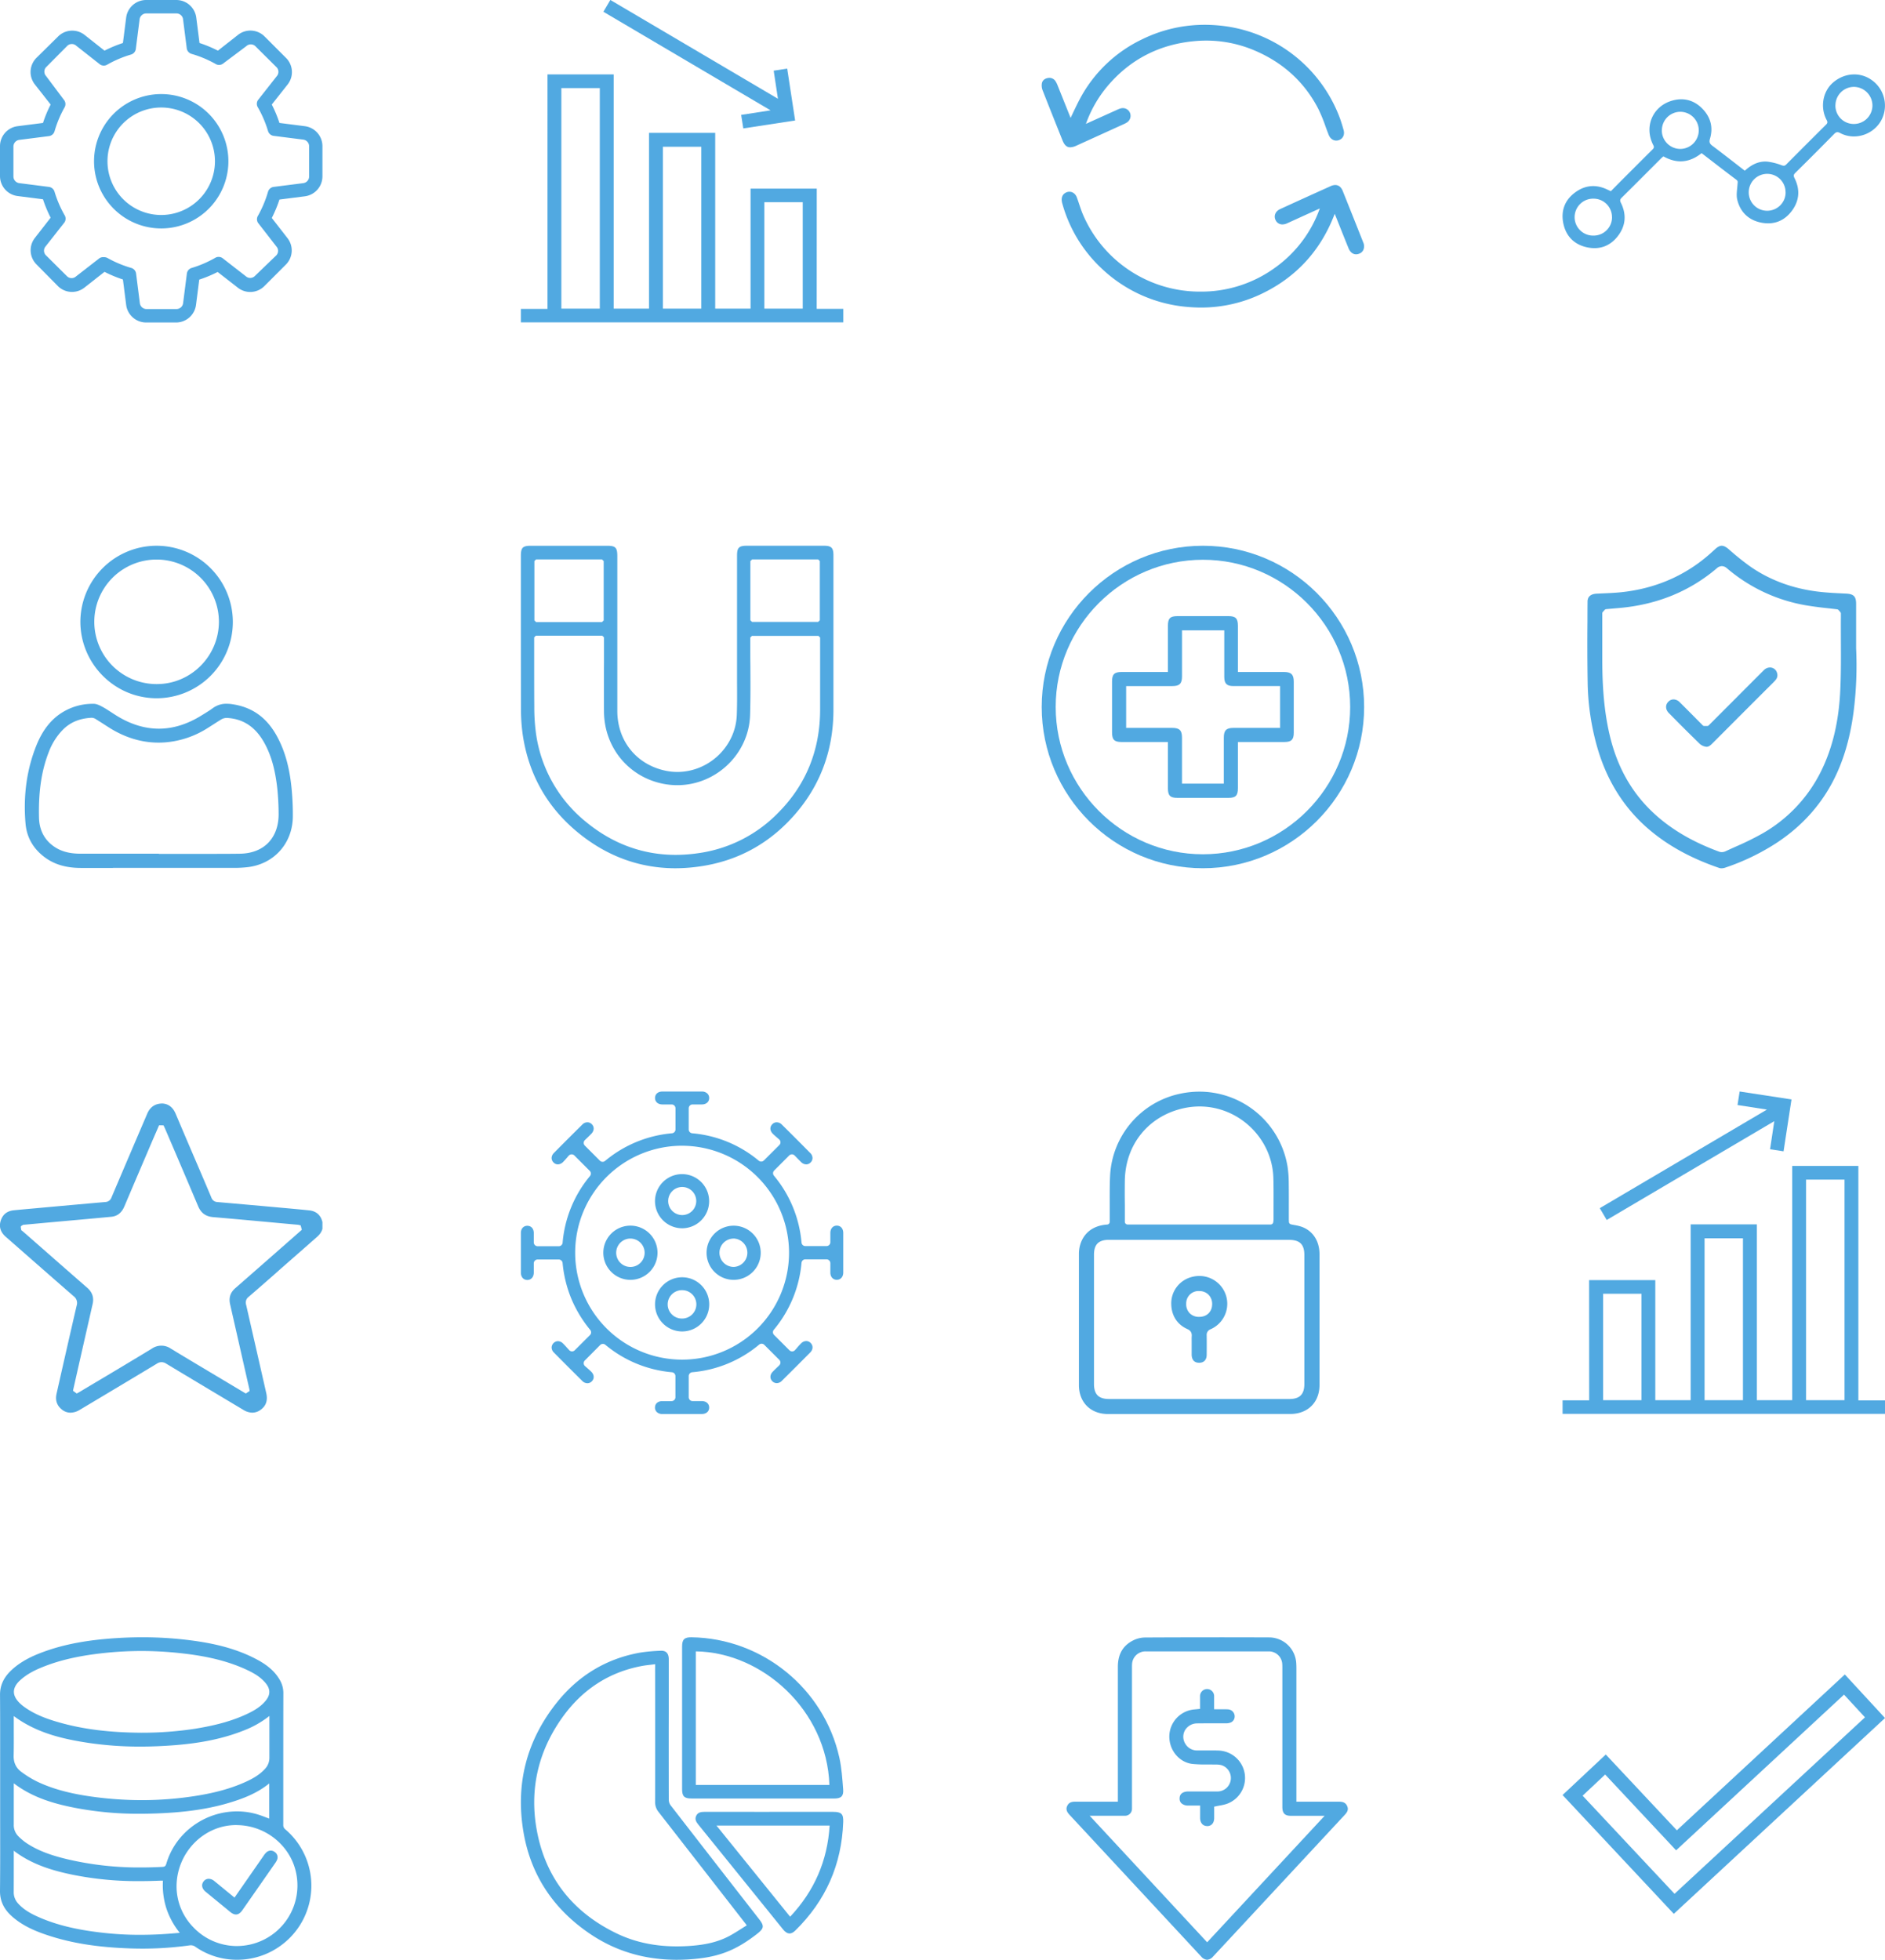 <svg width="152" height="158" fill="none" xmlns="http://www.w3.org/2000/svg"><g clip-path="url(#a)"><path d="m126 144.719 3.486-3.267 5.729 6.112L148.761 135l3.24 3.512-17.031 15.786-8.97-9.579Zm1.617.054 7.412 7.91 15.356-14.228-1.69-1.831-13.539 12.553-5.722-6.111-1.817 1.707Z" fill="#51A9E1"/></g><g clip-path="url(#b)" fill="#51A9E1"><path d="M97.34 158a.681.681 0 0 1-.47-.248l-4.454-4.794-6.18-6.652c-.238-.256-.292-.468-.18-.709.111-.241.3-.341.62-.341h3.465v-10.87c0-1.04.422-1.747 1.292-2.162.283-.132.591-.202.904-.206a1143.118 1143.118 0 0 1 10.002-.007 2.198 2.198 0 0 1 2.184 2.054c.01.132.015.275.015.448v10.744H107.999c.332 0 .527.11.633.355.107.244.049.443-.182.691l-5.991 6.446a5735.038 5735.038 0 0 1-4.65 5.001.686.686 0 0 1-.468.25Zm0-1.408 9.473-10.199h-2.714a1.171 1.171 0 0 1-.277-.025c-.217-.059-.418-.185-.418-.695v-11.227c0-.093 0-.19-.008-.289a1.077 1.077 0 0 0-1.089-1.019h-9.925a1.081 1.081 0 0 0-1.097 1.041c-.007.09-.006.176-.006.26v11.394a.558.558 0 0 1-.363.523.558.558 0 0 1-.222.036H87.87l9.47 10.2Z"/><path d="M97.33 147.22c-.337 0-.556-.261-.558-.654v-1h-.943a.78.78 0 0 1-.57-.188.518.518 0 0 1-.14-.384c0-.507.49-.562.697-.562h2.348a1.083 1.083 0 0 0 1.077-.918 1.087 1.087 0 0 0-.745-1.203 1.67 1.67 0 0 0-.434-.05h-.027c-.158 0-.317-.005-.475-.005h-.31c-.36.005-.721-.009-1.08-.042-1.079-.117-1.904-1.108-1.88-2.256a2.204 2.204 0 0 1 1.974-2.135l.207-.02.296-.03v-1.027a.568.568 0 1 1 1.136-.005v1.065h.772c.129 0 .234 0 .332.007a.566.566 0 0 1 .505.794.53.53 0 0 1-.238.25c-.13.055-.272.083-.413.081h-1.513c-.324 0-.574 0-.809.005a1.14 1.14 0 0 0-.984.552 1.063 1.063 0 0 0 0 1.049 1.095 1.095 0 0 0 1.01.58h.99c.272 0 .483 0 .682.008a2.214 2.214 0 0 1 .657 4.31 3.903 3.903 0 0 1-.523.121c-.096.018-.196.036-.3.058l-.164.035v.915c0 .403-.22.654-.567.654l-.01-.005Z"/></g><g clip-path="url(#c)" fill="#51A9E1"><path d="M53.923 139.453c0 1.887 0 3.773.006 5.66a.763.763 0 0 0 .147.434 3875.15 3875.15 0 0 0 7.163 9.215c.39.508.359.711-.148 1.117-.795.624-1.634 1.168-2.588 1.524-.969.364-1.976.508-3 .57-2.857.176-5.519-.44-7.904-2.048-2.935-1.976-4.787-4.706-5.384-8.2-.665-3.882.24-7.414 2.71-10.492 1.726-2.148 3.96-3.507 6.687-3.995a13.474 13.474 0 0 1 1.665-.15c.435-.024.648.213.65.682v4.315l-.004 1.368Zm-1.093-5.281c-.386.051-.738.08-1.084.145-2.724.513-4.86 1.966-6.44 4.202-1.912 2.708-2.616 5.746-2.026 9.008.699 3.859 2.902 6.633 6.426 8.34 1.93.936 3.99 1.172 6.11 1.002 1.055-.086 2.08-.291 3.018-.799.472-.255.914-.556 1.382-.843-.072-.101-.102-.145-.142-.192-2.322-2.985-4.646-5.97-6.97-8.952a1.245 1.245 0 0 1-.278-.812c.007-3.571.007-7.142 0-10.714l.005-.385Z"/><path d="M61.508 144.998h-5.763c-.563 0-.743-.179-.743-.743v-11.522c0-.556.189-.739.753-.732 5.704.08 10.69 4.123 11.929 9.709.183.828.237 1.688.305 2.539.048.562-.167.752-.724.752l-5.758-.003Zm5.372-1.094c-.203-6.038-5.431-10.702-10.773-10.766v10.766H66.88ZM62.041 146.076h5.15c.65 0 .826.168.804.807-.12 3.439-1.41 6.362-3.873 8.768-.346.338-.653.305-.982-.102-1.676-2.071-3.35-4.144-5.024-6.217-.61-.75-1.21-1.502-1.82-2.249-.172-.21-.284-.428-.155-.694.129-.266.373-.314.643-.314 1.753.002 3.505.002 5.257.001Zm-4.266 1.105 5.938 7.35c1.954-2.08 3.01-4.506 3.186-7.35h-9.124Z"/></g><path d="M19.123 157.999a5.827 5.827 0 0 1-3.35-1.033.629.629 0 0 0-.48-.126 27.727 27.727 0 0 1-4.79.245c-2.62-.087-4.73-.422-6.641-1.055-.94-.312-2.023-.739-2.923-1.552-.64-.574-.946-1.24-.939-2.032.02-1.896.015-3.829.012-5.689v-4.372c0-1.879.005-3.821-.01-5.731-.007-.731.267-1.36.838-1.922.83-.819 1.874-1.267 2.691-1.565 1.66-.605 3.54-.957 5.92-1.103a32.434 32.434 0 0 1 2.031-.064 30.182 30.182 0 0 1 3.569.208c1.586.189 3.651.533 5.558 1.527.643.335 1.444.829 1.938 1.68.197.324.301.696.302 1.076-.006 2.063-.006 4.163-.007 6.192v4.434a.43.43 0 0 0 .168.372 5.961 5.961 0 0 1-.504 9.463 5.915 5.915 0 0 1-3.383 1.047Zm-.082-10.858c-2.587 0-4.742 2.173-4.803 4.844a4.723 4.723 0 0 0 1.343 3.386 4.845 4.845 0 0 0 3.408 1.521h.109a4.884 4.884 0 0 0 4.553-6.658 4.796 4.796 0 0 0-1.04-1.596 4.961 4.961 0 0 0-3.476-1.493l-.094-.004Zm-17.93 2.146v.923c0 .763 0 1.552-.004 2.328-.006.347.124.682.362.934.468.518 1.064.828 1.586 1.061 1.85.832 3.816 1.132 5.323 1.3.967.106 1.939.158 2.912.157a31.628 31.628 0 0 0 2.84-.131l.368-.031a6.214 6.214 0 0 1-1.072-1.941 6.153 6.153 0 0 1-.287-2.265h-.167c-.58.025-1.148.038-1.687.038a26.456 26.456 0 0 1-5.429-.514c-1.511-.312-3.25-.789-4.75-1.94l.006.081Zm0-5.429v3.226a1.263 1.263 0 0 0 .366.955c.2.206.42.39.657.553 1.053.7 2.232 1.047 3.246 1.293 1.966.464 3.981.69 6.002.673.547 0 1.117-.015 1.696-.044.227-.011.279-.072.34-.279.734-2.472 3.078-4.197 5.7-4.197a5.72 5.72 0 0 1 1.713.262c.235.074.469.163.695.251l.185.07v-2.837c-.992.806-2.135 1.226-3.124 1.529-1.37.421-2.882.687-4.621.816-.934.068-1.843.1-2.702.1a26.923 26.923 0 0 1-5.223-.479c-1.567-.308-3.368-.782-4.926-1.975l-.003.083Zm0-5.506v.814c0 .815.009 1.585-.01 2.371-.014.572.195 1.008.636 1.327.404.302.836.566 1.29.787 1.19.562 2.562.94 4.319 1.189 1.354.192 2.72.29 4.087.291 1.427 0 2.851-.109 4.26-.327 1.653-.256 2.965-.621 4.127-1.15.47-.214 1.066-.522 1.525-1.02a1.29 1.29 0 0 0 .378-.907v-3.383a7.914 7.914 0 0 1-2.058 1.168c-1.636.652-3.461 1.034-5.744 1.201-.9.066-1.781.101-2.62.101a28.42 28.42 0 0 1-4.132-.293c-2.053-.31-4.201-.785-6.057-2.169Zm10.313-5.245c-1.15 0-2.3.07-3.441.208-1.827.221-3.283.571-4.583 1.1-.543.22-1.24.544-1.814 1.087-.594.564-.62 1.145-.073 1.728.134.142.282.27.44.383.9.651 1.92.996 2.803 1.248 1.938.553 4.057.819 6.669.835a27.955 27.955 0 0 0 4.373-.333c1.753-.289 3.043-.662 4.184-1.21.504-.242 1.067-.558 1.472-1.078.353-.453.35-.893-.008-1.345-.41-.517-.965-.828-1.454-1.062-1.896-.907-3.921-1.221-5.474-1.39a28.827 28.827 0 0 0-3.095-.171h.001Z" fill="#51A9E1"/><path d="M19.029 154.349c-.147 0-.303-.068-.477-.215l-1.966-1.612c-.31-.255-.373-.576-.168-.839a.513.513 0 0 1 .415-.209c.164.007.322.07.446.178.349.283.695.569 1.042.854l.478.392.112.089.451-.649c.636-.914 1.263-1.814 1.892-2.721.068-.107.15-.204.243-.29a.536.536 0 0 1 .336-.128.55.55 0 0 1 .324.115.513.513 0 0 1 .183.63c-.035.085-.08.165-.133.239-.884 1.271-1.769 2.54-2.653 3.807-.169.245-.336.359-.525.359Z" fill="#51A9E1"/><path d="M18.927 153.131c.813-1.168 1.612-2.311 2.404-3.453.064-.099.14-.189.226-.268a.402.402 0 0 1 .534-.011.408.408 0 0 1 .15.513 1.08 1.08 0 0 1-.121.217c-.882 1.269-1.764 2.537-2.647 3.804-.264.378-.504.412-.856.124-.657-.538-1.313-1.075-1.966-1.613-.27-.223-.323-.483-.153-.699.17-.217.445-.228.713-.012.509.412 1.013.83 1.52 1.245.057.046.117.091.196.153Z" fill="#51A9E1"/><g clip-path="url(#d)" fill="#51A9E1"><path d="M128.145 112.898h-2.144v1.089H152v-1.084h-2.148V94h-5.335v18.884h-2.851V98.712h-5.337v14.172h-2.851v-9.677h-5.338l.005 9.691Zm20.59-.014h-3.1V95.102h3.1v17.782Zm-11.285 0V99.832h3.096v13.052h-3.096Zm-8.179 0v-8.581h3.095v8.581h-3.095ZM143.073 90.39l-.342 2.265 1.089.167.64-4.183-4.18-.64-.172 1.091 2.372.367L129 97.405l.56.952 13.513-7.967Z"/></g><g clip-path="url(#e)" fill="#51A9E1"><path d="M95.23 114.001h-5.89c-1.397 0-2.337-.938-2.34-2.33v-10.585c0-1.019.594-2.246 2.279-2.36a.22.22 0 0 0 .205-.219v-1.403c0-.768-.008-1.566.032-2.343a7.118 7.118 0 0 1 5.675-6.59 7.551 7.551 0 0 1 1.536-.16 7.206 7.206 0 0 1 7.095 6.034c.067.45.1.904.098 1.358.01.644.008 1.3.007 1.936v.886c0 .073 0 .146.007.211v.071a.226.226 0 0 0 .052.132.217.217 0 0 0 .121.072c.098.022.196.041.291.058.181.03.359.072.534.127.917.315 1.467 1.144 1.469 2.218v10.541c0 1.144-.622 1.987-1.654 2.257-.22.056-.447.084-.674.084-2.95.003-5.897.005-8.842.005Zm-5.814-14.043c-.828 0-1.198.369-1.2 1.198v10.423c0 .838.377 1.212 1.219 1.212h14.53c.839 0 1.214-.375 1.214-1.217v-10.392c0-.856-.369-1.221-1.233-1.221H89.414l.002-.003Zm7.313-10.752c-.442 0-.884.05-1.316.147-2.812.635-4.66 2.92-4.71 5.815a69.39 69.39 0 0 0 0 2.02v1.314a.22.22 0 0 0 .22.22h11.53a.219.219 0 0 0 .22-.195c0-.02.005-.04.007-.058a.976.976 0 0 0 .015-.143v-1.025c0-.769.009-1.568-.016-2.354-.099-3.163-2.77-5.741-5.952-5.741h.002Z"/><path d="M96.69 109.868c-.514 0-.595-.412-.598-.658v-.99c0-.173-.006-.336.006-.499.026-.353-.182-.492-.366-.575-.865-.386-1.332-1.189-1.283-2.203a2.193 2.193 0 0 1 1.48-1.939c.25-.087.513-.131.778-.132a2.245 2.245 0 0 1 2.208 1.78 2.242 2.242 0 0 1-1.304 2.518.476.476 0 0 0-.308.49c.007.469.007.978 0 1.558 0 .414-.22.646-.597.651l-.015-.001Zm0-5.783a1.007 1.007 0 0 0-.739.283.999.999 0 0 0-.3.733 1.046 1.046 0 0 0 .277.768 1.025 1.025 0 0 0 .744.3h.028c.618 0 1.039-.412 1.044-1.025a1.058 1.058 0 0 0-.29-.76 1.04 1.04 0 0 0-.749-.296l-.014-.003Z"/></g><g clip-path="url(#f)" fill="#51A9E1"><path d="M54.979 114.001h-1.583a.62.62 0 0 1-.442-.167.495.495 0 0 1-.138-.36c0-.304.236-.51.578-.513h.758a.314.314 0 0 0 .312-.312v-1.703a.314.314 0 0 0-.28-.312 9.691 9.691 0 0 1-5.368-2.212.31.31 0 0 0-.421.019l-1.236 1.243a.306.306 0 0 0-.092.228.313.313 0 0 0 .104.224l.143.125c.117.104.25.216.37.338.238.241.253.55.036.767a.494.494 0 0 1-.356.153.587.587 0 0 1-.41-.183c-.812-.804-1.56-1.555-2.295-2.295a.579.579 0 0 1-.178-.407.528.528 0 0 1 .506-.507c.154.006.3.07.406.181.12.117.237.246.35.372l.153.169a.322.322 0 0 0 .223.104h.006a.314.314 0 0 0 .22-.091l1.229-1.225a.31.31 0 0 0 .02-.416 10.048 10.048 0 0 1-1.523-2.515 9.939 9.939 0 0 1-.705-2.882.314.314 0 0 0-.312-.281h-1.7a.31.31 0 0 0-.312.312v.742c0 .355-.208.595-.52.596-.312.001-.52-.238-.52-.592v-3.195c0-.348.208-.58.52-.58.312 0 .52.236.52.58v.756a.312.312 0 0 0 .312.312h1.701a.31.31 0 0 0 .312-.281 9.664 9.664 0 0 1 2.208-5.38.311.311 0 0 0-.02-.416l-1.239-1.24a.312.312 0 0 0-.22-.09h-.008a.311.311 0 0 0-.224.103c-.04.044-.081.093-.125.144-.104.117-.216.25-.337.37a.61.61 0 0 1-.416.191.49.49 0 0 1-.35-.153c-.216-.216-.208-.53.03-.768.82-.832 1.57-1.577 2.295-2.295a.58.58 0 0 1 .401-.178c.133.001.259.054.352.148.22.213.208.52-.02.767-.12.126-.247.248-.37.366-.056.053-.11.104-.163.158a.31.31 0 0 0-.069.342.31.31 0 0 0 .069.101l1.211 1.212a.312.312 0 0 0 .42.02 9.719 9.719 0 0 1 5.394-2.227.312.312 0 0 0 .283-.312v-1.702a.312.312 0 0 0-.312-.312h-.742c-.356 0-.595-.208-.595-.52 0-.312.236-.52.59-.52H56.604a.624.624 0 0 1 .443.168.489.489 0 0 1 .138.36c0 .302-.237.509-.58.512h-.757a.312.312 0 0 0-.312.312v1.702a.312.312 0 0 0 .283.312 9.642 9.642 0 0 1 5.364 2.208.312.312 0 0 0 .416-.019l1.243-1.24a.31.31 0 0 0-.012-.453c-.044-.04-.093-.08-.145-.126-.117-.103-.25-.215-.37-.335-.242-.245-.257-.546-.038-.767a.493.493 0 0 1 .357-.154c.156.005.303.07.41.183.832.82 1.578 1.57 2.295 2.296a.577.577 0 0 1 .179.407.5.5 0 0 1-.16.358.492.492 0 0 1-.347.148.603.603 0 0 1-.407-.18 13.76 13.76 0 0 1-.367-.37l-.159-.164a.31.31 0 0 0-.22-.094.312.312 0 0 0-.221.092l-1.21 1.212a.312.312 0 0 0-.02.416 9.707 9.707 0 0 1 2.225 5.393.31.31 0 0 0 .312.283h1.701a.314.314 0 0 0 .312-.312v-.741c0-.361.208-.595.52-.596.312-.001.52.237.52.59v3.195c0 .343-.214.582-.52.582-.306 0-.52-.237-.52-.579v-.758a.313.313 0 0 0-.312-.312h-1.702a.31.31 0 0 0-.312.283 9.732 9.732 0 0 1-2.233 5.395.31.31 0 0 0 .02.416l1.237 1.236a.315.315 0 0 0 .22.092h.01a.344.344 0 0 0 .122-.029.324.324 0 0 0 .1-.075c.05-.053.098-.11.148-.168a5.03 5.03 0 0 1 .34-.372.6.6 0 0 1 .416-.191.488.488 0 0 1 .353.153c.216.215.208.53-.03.768a348.35 348.35 0 0 1-2.296 2.294.576.576 0 0 1-.402.178.5.5 0 0 1-.363-.158c-.208-.215-.195-.52.033-.755.12-.126.248-.25.372-.368l.16-.155a.313.313 0 0 0 0-.444l-1.205-1.205a.31.31 0 0 0-.42-.018 9.685 9.685 0 0 1-5.392 2.224.311.311 0 0 0-.284.312v1.703a.313.313 0 0 0 .312.312h.741c.356 0 .595.208.596.52.001.312-.237.52-.59.52l-1.618.002Zm.016-21.63a8.623 8.623 0 1 0 8.631 8.632 8.64 8.64 0 0 0-8.63-8.631Z"/><path d="M54.994 99.025a2.191 2.191 0 0 1-2.177-2.19A2.183 2.183 0 1 1 55 99.026h-.006ZM55 95.697a1.132 1.132 0 1 0 .022 0H55ZM50.835 103.184a2.185 2.185 0 1 1 0-4.37 2.185 2.185 0 0 1 0 4.37Zm-.006-3.328a1.143 1.143 0 0 0 .006 2.288 1.142 1.142 0 0 0 .809-1.952 1.142 1.142 0 0 0-.81-.335h-.005ZM59.159 103.184a2.183 2.183 0 1 1 0-4.366 2.183 2.183 0 0 1 0 4.366Zm0-3.328a1.144 1.144 0 0 0-1.144 1.129 1.15 1.15 0 0 0 1.144 1.157h.012a1.145 1.145 0 0 0-.006-2.288l-.006.002ZM55 107.344a2.187 2.187 0 0 1-2.18-2.186 2.186 2.186 0 0 1 2.184-2.182 2.184 2.184 0 0 1 .003 4.368H55Zm0-3.328a1.147 1.147 0 0 0-1.16 1.127 1.144 1.144 0 0 0 1.127 1.161h.031a1.154 1.154 0 0 0 .812-.33 1.143 1.143 0 0 0-.796-1.958H55Z"/></g><g clip-path="url(#g)"><path d="M5.68 113.893a1.089 1.089 0 0 1-.693-.255c-.401-.322-.545-.75-.427-1.271.477-2.114 1.043-4.613 1.623-7.113a.675.675 0 0 0-.241-.748c-1.52-1.321-3.06-2.673-4.55-3.981l-.93-.814C.035 99.337-.1 98.895.063 98.4c.162-.496.517-.775 1.067-.826.487-.048.975-.093 1.463-.136l.773-.07c1.683-.153 3.425-.31 5.139-.46a.542.542 0 0 0 .485-.367c.979-2.305 1.99-4.67 2.884-6.757.232-.542.643-.817 1.221-.817h.013c.482.033.837.31 1.056.826.392.927.787 1.854 1.183 2.78l.702 1.636c.328.767.668 1.56.995 2.341a.534.534 0 0 0 .492.362c1.562.136 3.226.284 5.398.48.63.057 1.308.119 2 .191.528.056.877.335 1.033.827.156.491.03.93-.385 1.295-.736.651-1.475 1.299-2.216 1.946l-.674.591-.57.506c-.674.592-1.371 1.205-2.065 1.8a.579.579 0 0 0-.212.639 7135.728 7135.728 0 0 1 1.622 7.114c.136.593-.006 1.033-.435 1.349a1.153 1.153 0 0 1-.688.243 1.44 1.44 0 0 1-.723-.227l-1.948-1.165c-1.401-.838-2.85-1.704-4.27-2.56a.71.71 0 0 0-.379-.122.681.681 0 0 0-.362.115c-1.811 1.092-3.658 2.195-5.443 3.261l-.775.462a1.494 1.494 0 0 1-.764.237Zm7.146-23.169-.181.422-.336.77-.592 1.386c-.553 1.295-1.126 2.633-1.683 3.95-.221.523-.568.8-1.056.847-1.201.114-2.423.224-3.606.33l-1.585.143-1.33.122-.592.054-.156.096-.038.063.043.27.065.05c.042.036.086.07.126.104l1.606 1.408c1.171 1.029 2.345 2.057 3.522 3.084.413.36.554.787.438 1.304-.234 1.033-.469 2.068-.706 3.106l-.385 1.696-.332 1.472-.163.724.304.225.103-.058.16-.091c.518-.311 1.038-.62 1.559-.93 1.391-.826 2.83-1.689 4.235-2.542a1.346 1.346 0 0 1 1.53 0c1.01.615 2.042 1.23 3.041 1.826l1.186.708 1.817 1.086.31-.207c0-.026-.007-.047-.01-.067-.006-.042-.01-.074-.017-.103l-.118-.517-1.428-6.294c-.122-.536.011-.952.42-1.308 1.082-.946 2.163-1.894 3.244-2.843l1.007-.885c.246-.216.492-.431.746-.657l.363-.319-.092-.357-.086-.02c-.05-.014-.101-.024-.152-.03l-1.653-.15c-1.692-.157-3.44-.318-5.165-.465-.604-.052-.978-.326-1.216-.889-.64-1.517-1.298-3.055-1.934-4.545-.233-.541-.464-1.082-.695-1.622a6.138 6.138 0 0 0-.094-.206l-.062-.135-.362-.006Z" fill="#51A9E1"/></g><g clip-path="url(#h)" fill="#51A9E1"><path d="M138.814 70.004a.55.55 0 0 1-.172-.024c-2.329-.795-4.224-1.846-5.789-3.21-1.946-1.697-3.314-3.903-4.067-6.558a20.127 20.127 0 0 1-.76-5.051 187.53 187.53 0 0 1-.018-5.026c0-.542.002-1.084.007-1.626 0-.502.389-.625.715-.646l.564-.026c.476-.02.967-.042 1.451-.093 2.8-.297 5.243-1.374 7.26-3.2l.209-.189.085-.078c.2-.186.375-.277.536-.277.161 0 .344.09.557.274l.012.01c.56.5 1.146.97 1.757 1.408 1.54 1.063 3.331 1.732 5.32 1.991.722.094 1.458.13 2.165.164l.219.01c.608.031.805.231.806.823v3.591a29.56 29.56 0 0 1-.208 5.15c-.29 2.178-.844 4.022-1.696 5.637-1.032 1.953-2.536 3.593-4.47 4.872a18.161 18.161 0 0 1-4.174 2.019.964.964 0 0 1-.309.055Zm.024-24.36a.618.618 0 0 0-.399.17c-2.179 1.857-4.818 2.934-7.845 3.202l-1.107.097-.068.034-.189.208-.028.07v3.616c0 1.701.063 3.942.589 6.19.617 2.644 1.816 4.746 3.665 6.426 1.378 1.25 3.069 2.234 5.17 3.007a.624.624 0 0 0 .208.036.724.724 0 0 0 .297-.064c.276-.129.56-.256.832-.379.715-.307 1.414-.65 2.095-1.027a11.772 11.772 0 0 0 4.768-5.015c.937-1.88 1.457-4.048 1.57-6.627.06-1.34.053-2.706.046-4.019 0-.579-.006-1.178 0-1.77v-.36l-.026-.069-.183-.208-.064-.034c-.277-.034-.55-.066-.82-.096a28.429 28.429 0 0 1-1.684-.223 13.235 13.235 0 0 1-6.408-2.992.648.648 0 0 0-.419-.176v.004Z"/><path d="M137.617 60.21a.981.981 0 0 1-.539-.224 137.607 137.607 0 0 1-2.405-2.395l-.098-.098c-.283-.286-.303-.652-.05-.913a.584.584 0 0 1 .427-.192c.188.008.366.09.495.228.435.429.857.855 1.303 1.305l.574.578.072.031h.296l.074-.03 1.695-1.697.795-.797c.647-.65 1.317-1.321 1.978-1.978a.704.704 0 0 1 .49-.215.59.59 0 0 1 .567.428.58.58 0 0 1-.081.54 1.762 1.762 0 0 1-.17.193l-1.789 1.788a5227.394 5227.394 0 0 0-3.157 3.161c-.193.202-.337.286-.477.286Z"/></g><path d="M97 69.999c-7.168 0-13-5.834-13-13S89.834 44 97 44c7.165 0 12.999 5.834 12.999 13 0 7.165-5.834 12.999-13 12.999Zm11.873-13c0-6.537-5.341-11.874-11.876-11.87-6.534.002-11.874 5.338-11.87 11.87.002 6.533 5.34 11.877 11.873 11.874 6.532-.003 11.876-5.341 11.873-11.874Z" fill="#51A9E1"/><path d="M99.822 59.822v3.726c0 .596-.181.777-.768.778h-4.112c-.577 0-.764-.184-.765-.756V59.822h-3.735c-.587 0-.77-.185-.77-.777v-4.112c0-.57.189-.755.766-.756h3.739v-3.719c0-.61.176-.785.786-.785h4.087c.588 0 .77.183.772.774v3.731h3.727c.569 0 .776.208.776.784v4.111c0 .556-.191.748-.747.749h-3.757Zm-9.013-1.137h3.725c.577 0 .778.203.778.777v3.719h3.372v-3.718c0-.577.203-.778.777-.778h3.758v-3.372h-3.766c-.53 0-.732-.203-.732-.739V50.82h-3.408v3.717c0 .576-.203.777-.776.777h-3.728v3.372Z" fill="#51A9E1"/><g clip-path="url(#i)"><path d="M54.468 70c-2.883 0-5.527-.966-7.857-2.874-2.502-2.049-4.005-4.723-4.468-7.95a14.854 14.854 0 0 1-.134-2.05c-.008-3.101-.008-6.254-.008-9.31v-2.988c0-.68.145-.827.815-.827h6.132c.69 0 .83.143.83.846v12.465c0 2.366 1.474 4.247 3.736 4.79.359.088.727.133 1.096.134 2.556 0 4.71-2.06 4.802-4.592.032-.87.026-1.756.02-2.611v-10.23c0-.651.15-.804.803-.804h6.2c.604 0 .77.166.77.77v12.465c0 3.105-.967 5.843-2.864 8.142-2.087 2.529-4.76 4.037-7.945 4.483-.638.092-1.283.14-1.928.141ZM43.074 51.388v1.608c0 1.309 0 2.663.009 3.987-.003.71.042 1.418.134 2.121a11.126 11.126 0 0 0 4.105 7.216c2.125 1.726 4.538 2.602 7.17 2.602a12.916 12.916 0 0 0 1.797-.134 11.118 11.118 0 0 0 6.497-3.295c2.218-2.247 3.345-5.035 3.345-8.28V51.4l-.134-.134h-5.362l-.134.134v.461c0 .602 0 1.207.007 1.806.008 1.307.016 2.66-.025 3.987-.095 3.115-2.728 5.649-5.87 5.649a5.9 5.9 0 0 1-1.072-.1c-2.826-.527-4.81-2.92-4.837-5.82-.01-1.295-.008-2.613 0-3.888v-2.109l-.134-.135h-5.362l-.134.136Zm.017-6.153v4.783l.134.134h5.32l.135-.134v-4.783l-.134-.134h-5.32l-.135.134Zm17.416 0v4.77l.135.135h5.332l.134-.134v-4.771l-.134-.134h-5.331l-.136.134Z" fill="#51A9E1"/></g><path d="M9.11 69.975H6.53c-1.158 0-2.091-.264-2.851-.807-.978-.7-1.524-1.636-1.622-2.785-.192-2.245.103-4.357.874-6.277.536-1.335 1.298-2.253 2.328-2.806a4.641 4.641 0 0 1 2.216-.557h.085c.225 0 .478.123.696.242.245.13.485.29.723.443.126.083.254.167.383.247 1.135.712 2.3 1.073 3.447 1.073 1.148 0 2.303-.359 3.442-1.069l.183-.112c.239-.147.485-.3.722-.472.324-.24.719-.366 1.122-.356.154 0 .308.013.46.037 1.599.234 2.773 1.077 3.593 2.579.639 1.17 1.014 2.507 1.18 4.204.076.77.11 1.545.102 2.32-.041 2.173-1.58 3.838-3.747 4.044-.31.031-.627.047-.928.047H9.11v.005Zm3.704-1.135H16.75c.99 0 1.81 0 2.58-.012.953-.01 1.753-.316 2.303-.883.55-.568.846-1.383.834-2.347a20.377 20.377 0 0 0-.11-2.053c-.172-1.513-.483-2.622-1.012-3.598-.71-1.313-1.699-1.986-3.023-2.064h-.043a.842.842 0 0 0-.412.104c-.225.136-.45.28-.665.42-.167.103-.328.211-.49.31a7.441 7.441 0 0 1-3.391 1.134c-.18.013-.362.02-.54.02-1.379 0-2.735-.412-4.023-1.237a36.743 36.743 0 0 1-.373-.239c-.216-.138-.432-.277-.65-.412a.639.639 0 0 0-.335-.114h-.017c-.963.047-1.721.364-2.32.969a5.19 5.19 0 0 0-1.143 1.828c-.58 1.5-.825 3.175-.774 5.271.027 1.08.522 1.926 1.43 2.45.524.3 1.14.44 1.939.44h6.293l.007.013ZM12.63 56.294c-3.372 0-6.13-2.756-6.149-6.143a6.147 6.147 0 1 1 6.168 6.143h-.02Zm-.006-11.182a5.02 5.02 0 0 0 0 10.04h.025c2.745 0 4.99-2.248 5.004-5.012a5.027 5.027 0 0 0-4.985-5.028h-.044ZM140.695 13.764c.53-.489 1.121-.79 1.818-.733.393.05.779.146 1.148.29.162.055.252.064.376-.062a578.78 578.78 0 0 1 3.211-3.212c.133-.13.126-.222.045-.375-.536-1.007-.318-2.282.501-3.001.908-.797 2.165-.895 3.109-.235a2.517 2.517 0 0 1 .928 2.975c-.515 1.356-2.163 1.993-3.442 1.318-.215-.117-.329-.093-.495.076a261.892 261.892 0 0 1-3.124 3.13c-.142.14-.162.234-.068.42.452.896.406 1.785-.181 2.6-.606.843-1.459 1.194-2.485.998-1.025-.195-1.711-.847-1.953-1.866-.091-.39 0-.82.025-1.24.009-.137.055-.242-.091-.352-.938-.703-1.861-1.422-2.806-2.148-.96.77-1.984.878-3.079.26-.056.048-.117.094-.171.146-1.063 1.064-2.124 2.13-3.194 3.187-.145.143-.15.234-.06.42.449.909.394 1.807-.21 2.621-.642.868-1.54 1.191-2.586.944-1.001-.234-1.641-.908-1.849-1.908-.212-1.024.118-1.904.978-2.522.81-.586 1.694-.644 2.599-.197.077.038.157.072.255.117.326-.329.646-.657.97-.98.794-.795 1.589-1.589 2.384-2.381.109-.108.153-.186.069-.346-.78-1.51-.035-3.204 1.607-3.619.917-.234 1.735.026 2.379.703.643.678.85 1.486.586 2.382-.082.271-.036.41.188.577.872.653 1.731 1.328 2.618 2.013Zm7.307-5.294a1.486 1.486 0 0 0 .403 1.062 1.479 1.479 0 0 0 1.039.462 1.497 1.497 0 0 0 1.543-1.465 1.508 1.508 0 0 0-1.465-1.524 1.493 1.493 0 0 0-1.517 1.465h-.003Zm-4.021 7.043a1.48 1.48 0 0 0-2.043-1.386 1.49 1.49 0 0 0-.817 1.939 1.481 1.481 0 0 0 .8.81 1.492 1.492 0 0 0 1.95-.793c.075-.18.114-.375.114-.57h-.004Zm-9.978-5.014a1.496 1.496 0 0 0 1.472 1.508 1.5 1.5 0 0 0 1.507-1.487 1.494 1.494 0 0 0-1.487-1.507 1.495 1.495 0 0 0-1.488 1.486h-.004Zm-4.018 7.003a1.485 1.485 0 0 0-1.481-1.485 1.493 1.493 0 0 0-1.532 1.49 1.482 1.482 0 0 0 .452 1.067 1.497 1.497 0 0 0 1.08.421 1.486 1.486 0 0 0 1.375-.922 1.47 1.47 0 0 0 .109-.57h-.003ZM96.857 24.796c-.352 0-.713-.017-1.072-.048a11.416 11.416 0 0 1-6.95-3.1 11.291 11.291 0 0 1-3.175-5.241c-.17-.6.142-.824.344-.904a.619.619 0 0 1 .231-.045c.269 0 .505.184.606.48.062.17.12.343.176.511.096.285.194.58.313.858a10.254 10.254 0 0 0 9.473 6.204 10.119 10.119 0 0 0 6.057-1.961 9.993 9.993 0 0 0 3.546-4.69l.02-.054-1.523.69-.425.194-.699.318a.912.912 0 0 1-.371.086.593.593 0 0 1-.557-.366c-.155-.34 0-.7.379-.873a644.557 644.557 0 0 1 4.084-1.854.88.88 0 0 1 .356-.085c.188 0 .446.085.606.486a943.025 943.025 0 0 1 1.65 4.14.761.761 0 0 1 .017.59.594.594 0 0 1-.345.321.662.662 0 0 1-.247.05c-.265 0-.482-.176-.612-.495a249.4 249.4 0 0 1-.748-1.863l-.363-.908c-.049.125-.094.24-.142.354-1.121 2.734-3.029 4.771-5.674 6.058a11.27 11.27 0 0 1-4.955 1.147ZM86.292 11.876c-.346 0-.511-.296-.626-.585l-.26-.652a513.735 513.735 0 0 1-1.34-3.375 1.086 1.086 0 0 1-.054-.535c.037-.233.221-.398.493-.441a.585.585 0 0 1 .618.276c.06.098.113.203.154.311l.635 1.585.418 1.044c.078-.16.154-.32.228-.478.234-.49.476-1 .758-1.477a11.095 11.095 0 0 1 4.792-4.385A11.415 11.415 0 0 1 97.143 2c.343 0 .693.015 1.042.045a11.533 11.533 0 0 1 9.86 7.485c.101.282.202.6.303.969.101.37-.067.707-.412.807a.647.647 0 0 1-.185.029c-.264 0-.498-.178-.611-.465a22.404 22.404 0 0 1-.259-.69 12.153 12.153 0 0 0-.598-1.445c-1.105-2.12-2.827-3.694-5.113-4.663a9.937 9.937 0 0 0-4.76-.763c-2.892.242-5.29 1.474-7.127 3.662a9.836 9.836 0 0 0-1.716 3.015l.41-.186 2.097-.946c.087-.042.177-.078.27-.108a.718.718 0 0 1 .201-.03.614.614 0 0 1 .557.348.633.633 0 0 1-.212.796 1.583 1.583 0 0 1-.26.142l-3.83 1.74c-.158.08-.331.125-.508.134Z" fill="#51A9E1"/><g clip-path="url(#j)" fill="#51A9E1"><path d="M65.856 24.898H68v1.09H42.001v-1.085h2.148V6h5.335v18.884h2.85V10.712h5.338v14.172h2.851v-9.677h5.338l-.005 9.69Zm-20.59-.014h3.1V7.102h-3.1v17.782Zm11.285 0V11.832h-3.096v13.052h3.096Zm8.179 0v-8.58h-3.095v8.58h3.095ZM62.73 7.962l-.342-2.264 1.089-.167.64 4.183-4.18.639-.172-1.09 2.371-.367L48.656.948l.56-.952L62.73 7.962Z"/></g><path d="M14.213 26h-2.426a1.625 1.625 0 0 1-1.615-1.43l-.26-2.037a10.16 10.16 0 0 1-1.484-.617l-1.614 1.267a1.614 1.614 0 0 1-2.167-.14l-1.69-1.712a1.614 1.614 0 0 1-.13-2.167l1.257-1.614a10.157 10.157 0 0 1-.617-1.484l-2.037-.26A1.625 1.625 0 0 1 0 14.213v-2.426a1.625 1.625 0 0 1 1.43-1.615l2.037-.26c.166-.51.372-1.006.617-1.484L2.817 6.814a1.614 1.614 0 0 1 .14-2.167l1.712-1.69a1.614 1.614 0 0 1 2.167-.13l1.592 1.257c.478-.244.974-.45 1.484-.617l.26-2.037A1.625 1.625 0 0 1 11.787 0h2.426a1.625 1.625 0 0 1 1.615 1.43l.26 2.037c.51.166 1.006.373 1.484.617l1.614-1.267a1.614 1.614 0 0 1 2.166.14l1.701 1.701a1.614 1.614 0 0 1 .13 2.167l-1.267 1.603c.244.478.451.974.617 1.484l2.037.26A1.625 1.625 0 0 1 26 11.787v2.426a1.625 1.625 0 0 1-1.43 1.615l-2.037.26a10.16 10.16 0 0 1-.617 1.484l1.256 1.614a1.614 1.614 0 0 1-.14 2.166l-1.701 1.701a1.614 1.614 0 0 1-2.167.13l-1.614-1.256c-.478.244-.974.45-1.484.617l-.26 2.037A1.625 1.625 0 0 1 14.213 26Zm-5.839-5.265a.542.542 0 0 1 .293.065 9.11 9.11 0 0 0 1.917.802.542.542 0 0 1 .39.455l.303 2.383a.541.541 0 0 0 .531.477h2.427a.542.542 0 0 0 .53-.477l.304-2.383a.542.542 0 0 1 .39-.455 9.11 9.11 0 0 0 1.874-.802.542.542 0 0 1 .596 0l1.896 1.473a.53.53 0 0 0 .704 0l1.755-1.69a.53.53 0 0 0 0-.715l-1.473-1.895a.542.542 0 0 1 0-.596c.34-.607.608-1.25.802-1.918a.542.542 0 0 1 .454-.39l2.384-.303a.542.542 0 0 0 .476-.531v-2.448a.542.542 0 0 0-.476-.531l-2.384-.303a.542.542 0 0 1-.454-.39 9.112 9.112 0 0 0-.813-1.896.542.542 0 0 1 0-.596l1.517-1.928a.531.531 0 0 0 0-.705l-1.734-1.722a.53.53 0 0 0-.715 0l-1.906 1.43a.542.542 0 0 1-.596 0 9.066 9.066 0 0 0-1.918-.802.542.542 0 0 1-.39-.455l-.303-2.383a.541.541 0 0 0-.542-.423h-2.426a.542.542 0 0 0-.531.477l-.303 2.383a.542.542 0 0 1-.39.455 9.067 9.067 0 0 0-1.896.802.542.542 0 0 1-.596 0L6.143 3.683a.53.53 0 0 0-.705 0L3.716 5.417a.53.53 0 0 0 0 .715l1.43 1.906a.542.542 0 0 1 .054.629 9.11 9.11 0 0 0-.802 1.917.542.542 0 0 1-.455.39l-2.383.303a.541.541 0 0 0-.477.531v2.427a.542.542 0 0 0 .477.53l2.383.304a.541.541 0 0 1 .455.39 9.11 9.11 0 0 0 .802 1.874.542.542 0 0 1 0 .596l-1.517 1.929a.53.53 0 0 0 0 .704l1.734 1.722a.531.531 0 0 0 .715 0l1.896-1.473a.541.541 0 0 1 .346-.076Z" fill="#51A9E1"/><path d="M13 18.417a5.416 5.416 0 1 1 0-10.833 5.416 5.416 0 0 1 0 10.833Zm0-9.75a4.333 4.333 0 1 0 0 8.666 4.333 4.333 0 0 0 0-8.666Z" fill="#51A9E1"/><defs><clipPath id="a"><path fill="#fff" transform="translate(126 132)" d="M0 0h26v26H0z"/></clipPath><clipPath id="b"><path fill="#fff" transform="translate(84 132)" d="M0 0h26v26H0z"/></clipPath><clipPath id="c"><path fill="#fff" transform="translate(42 132)" d="M0 0h26v26H0z"/></clipPath><clipPath id="d"><path fill="#fff" transform="translate(126 88)" d="M0 0h26v26H0z"/></clipPath><clipPath id="e"><path fill="#fff" transform="translate(84 88)" d="M0 0h26v26H0z"/></clipPath><clipPath id="f"><path fill="#fff" transform="translate(42 88)" d="M0 0h26v26H0z"/></clipPath><clipPath id="g"><path fill="#fff" transform="translate(0 88)" d="M0 0h26v26H0z"/></clipPath><clipPath id="h"><path fill="#fff" transform="translate(126 44)" d="M0 0h26v26H0z"/></clipPath><clipPath id="i"><path fill="#fff" transform="translate(42 44)" d="M0 0h26v26H0z"/></clipPath><clipPath id="j"><path fill="#fff" transform="translate(42)" d="M0 0h26v26H0z"/></clipPath></defs></svg>